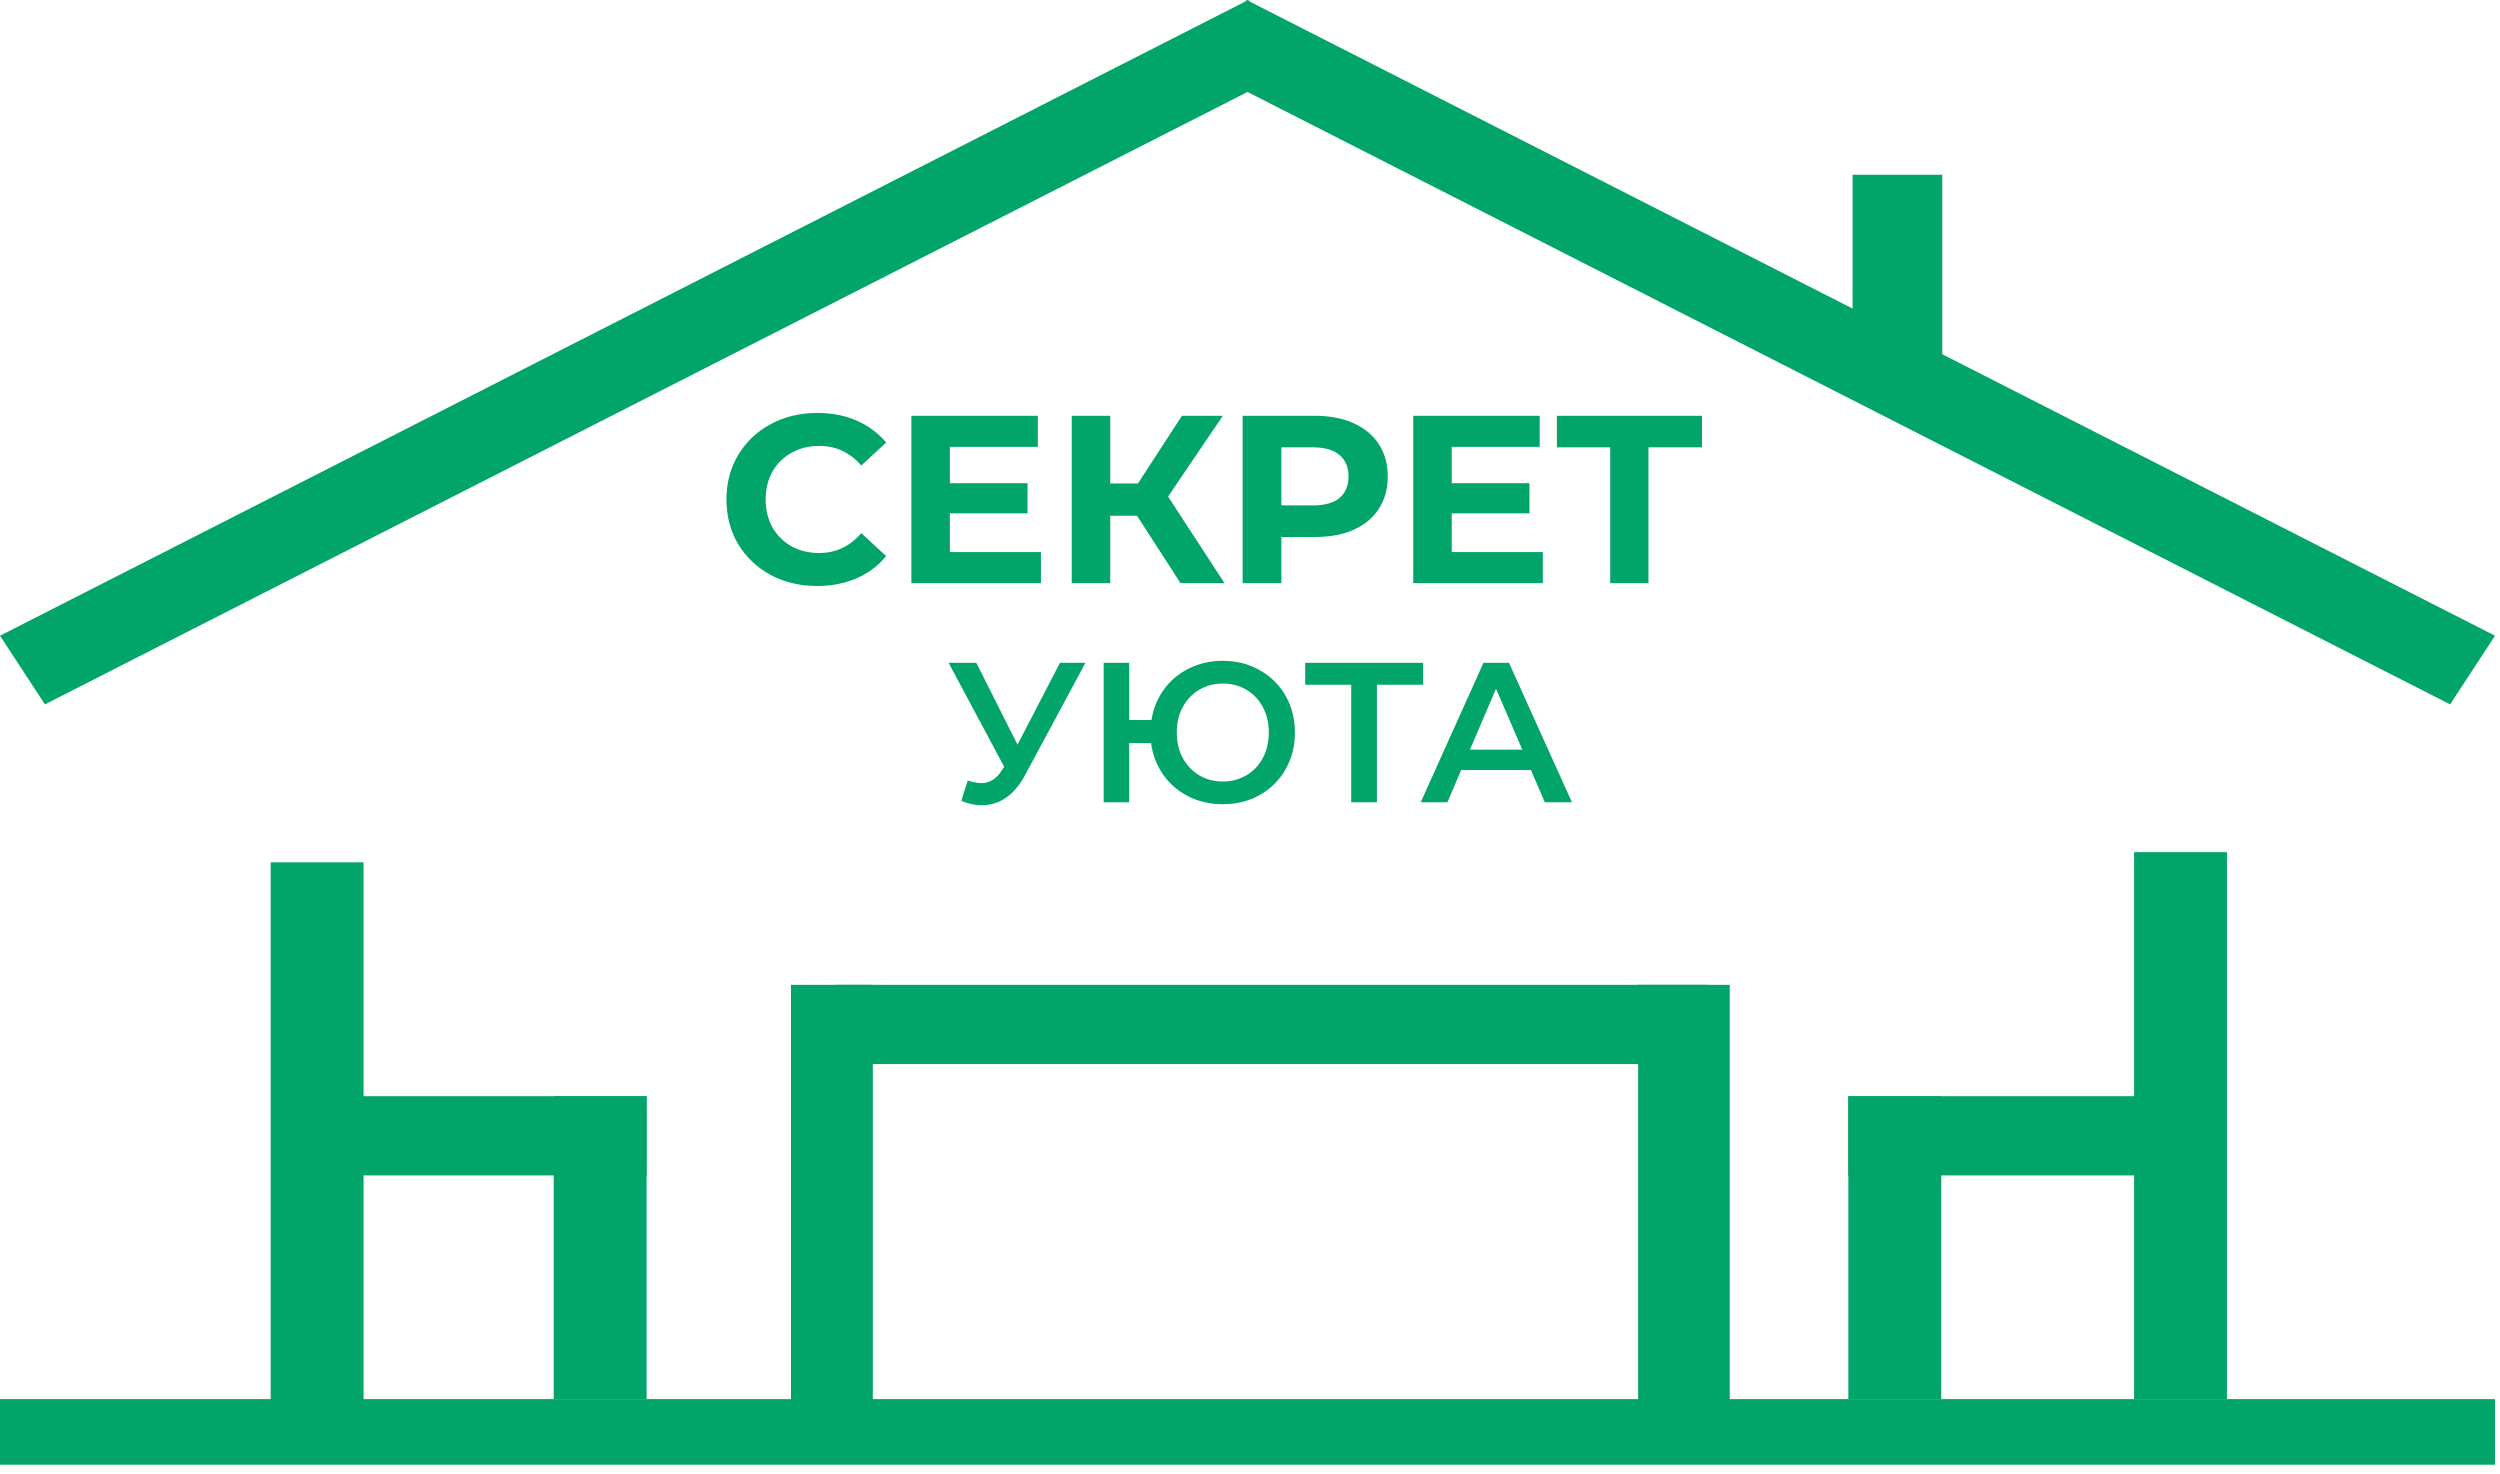 <svg width="251" height="148" viewBox="0 0 251 148" fill="none" xmlns="http://www.w3.org/2000/svg">
<path d="M0 63.826L125.331 0L129.845 6.892L4.508 70.719L0 63.826Z" fill="#01A469"/>
<path d="M125.161 0L250.498 63.826L245.991 70.719L120.653 6.892L125.161 0Z" fill="#01A469"/>
<path d="M27.178 86.577H36.502V141.493H27.178V86.577Z" fill="#01A469"/>
<path d="M186 17.545H195V35.545H186V17.545Z" fill="#01A469"/>
<path d="M33.31 110.059H64.919V118.011H33.31V110.059Z" fill="#01A469"/>
<path d="M55.595 110.059H64.919V140.472H55.595V110.059Z" fill="#01A469"/>
<path d="M214.261 85.557H223.586V140.472H214.261V85.557Z" fill="#01A469"/>
<path d="M185.572 110.059H217.182V118.011H185.572V110.059Z" fill="#01A469"/>
<path d="M185.572 110.059H194.903V140.472H185.572V110.059Z" fill="#01A469"/>
<path d="M79.412 98.876H87.63V140.999H79.412V98.876Z" fill="#01A469"/>
<path d="M84.01 98.876H171.366V106.833H84.01V98.876Z" fill="#01A469"/>
<path d="M164.47 98.876H173.665V141.458H164.47V98.876Z" fill="#01A469"/>
<path d="M0 140.472H250.498V147.058H0V140.472Z" fill="#01A469"/>
<path d="M108.98 66.545L102.9 77.845C102.367 78.845 101.727 79.599 100.98 80.105C100.247 80.599 99.447 80.845 98.58 80.845C97.887 80.845 97.2 80.699 96.52 80.405L97.16 78.365C97.707 78.539 98.16 78.625 98.52 78.625C99.36 78.625 100.053 78.192 100.6 77.325L100.82 76.985L95.24 66.545H98.02L102.16 74.765L106.42 66.545H108.98ZM122.768 66.345C124.141 66.345 125.375 66.659 126.468 67.285C127.575 67.899 128.441 68.752 129.068 69.845C129.695 70.939 130.008 72.172 130.008 73.545C130.008 74.919 129.695 76.152 129.068 77.245C128.441 78.339 127.575 79.199 126.468 79.825C125.375 80.439 124.141 80.745 122.768 80.745C121.515 80.745 120.368 80.485 119.328 79.965C118.301 79.445 117.455 78.719 116.788 77.785C116.135 76.852 115.728 75.792 115.568 74.605H113.368V80.545H110.808V66.545H113.368V72.285H115.608C115.795 71.125 116.215 70.099 116.868 69.205C117.535 68.299 118.375 67.599 119.388 67.105C120.415 66.599 121.541 66.345 122.768 66.345ZM122.768 78.465C123.635 78.465 124.421 78.259 125.128 77.845C125.835 77.432 126.388 76.852 126.788 76.105C127.188 75.359 127.388 74.505 127.388 73.545C127.388 72.585 127.188 71.732 126.788 70.985C126.388 70.239 125.835 69.659 125.128 69.245C124.421 68.832 123.635 68.625 122.768 68.625C121.901 68.625 121.115 68.832 120.408 69.245C119.715 69.659 119.161 70.239 118.748 70.985C118.348 71.732 118.148 72.585 118.148 73.545C118.148 74.505 118.348 75.359 118.748 76.105C119.161 76.852 119.715 77.432 120.408 77.845C121.115 78.259 121.901 78.465 122.768 78.465ZM142.882 68.745H138.242V80.545H135.662V68.745H131.042V66.545H142.882V68.745ZM153.701 77.305H146.701L145.321 80.545H142.641L148.941 66.545H151.501L157.821 80.545H155.101L153.701 77.305ZM152.841 75.265L150.201 69.145L147.581 75.265H152.841Z" fill="#01A469"/>
<path d="M82.032 58.833C80.32 58.833 78.768 58.465 77.376 57.729C76 56.977 74.912 55.945 74.112 54.633C73.328 53.305 72.936 51.809 72.936 50.145C72.936 48.481 73.328 46.993 74.112 45.681C74.912 44.353 76 43.321 77.376 42.585C78.768 41.833 80.328 41.457 82.056 41.457C83.512 41.457 84.824 41.713 85.992 42.225C87.176 42.737 88.168 43.473 88.968 44.433L86.472 46.737C85.336 45.425 83.928 44.769 82.248 44.769C81.208 44.769 80.28 45.001 79.464 45.465C78.648 45.913 78.008 46.545 77.544 47.361C77.096 48.177 76.872 49.105 76.872 50.145C76.872 51.185 77.096 52.113 77.544 52.929C78.008 53.745 78.648 54.385 79.464 54.849C80.28 55.297 81.208 55.521 82.248 55.521C83.928 55.521 85.336 54.857 86.472 53.529L88.968 55.833C88.168 56.809 87.176 57.553 85.992 58.065C84.808 58.577 83.488 58.833 82.032 58.833ZM104.51 55.425V58.545H91.502V41.745H104.198V44.865H95.366V48.513H103.166V51.537H95.366V55.425H104.51ZM114.155 51.777H111.467V58.545H107.603V41.745H111.467V48.537H114.251L118.667 41.745H122.771L117.275 49.857L122.939 58.545H118.523L114.155 51.777ZM132.032 41.745C133.52 41.745 134.808 41.993 135.896 42.489C137 42.985 137.848 43.689 138.44 44.601C139.032 45.513 139.328 46.593 139.328 47.841C139.328 49.073 139.032 50.153 138.44 51.081C137.848 51.993 137 52.697 135.896 53.193C134.808 53.673 133.52 53.913 132.032 53.913H128.648V58.545H124.76V41.745H132.032ZM131.816 50.745C132.984 50.745 133.872 50.497 134.48 50.001C135.088 49.489 135.392 48.769 135.392 47.841C135.392 46.897 135.088 46.177 134.48 45.681C133.872 45.169 132.984 44.913 131.816 44.913H128.648V50.745H131.816ZM154.901 55.425V58.545H141.893V41.745H154.589V44.865H145.757V48.513H153.557V51.537H145.757V55.425H154.901ZM170.881 44.913H165.505V58.545H161.665V44.913H156.313V41.745H170.881V44.913Z" fill="#01A469"/>
</svg>
